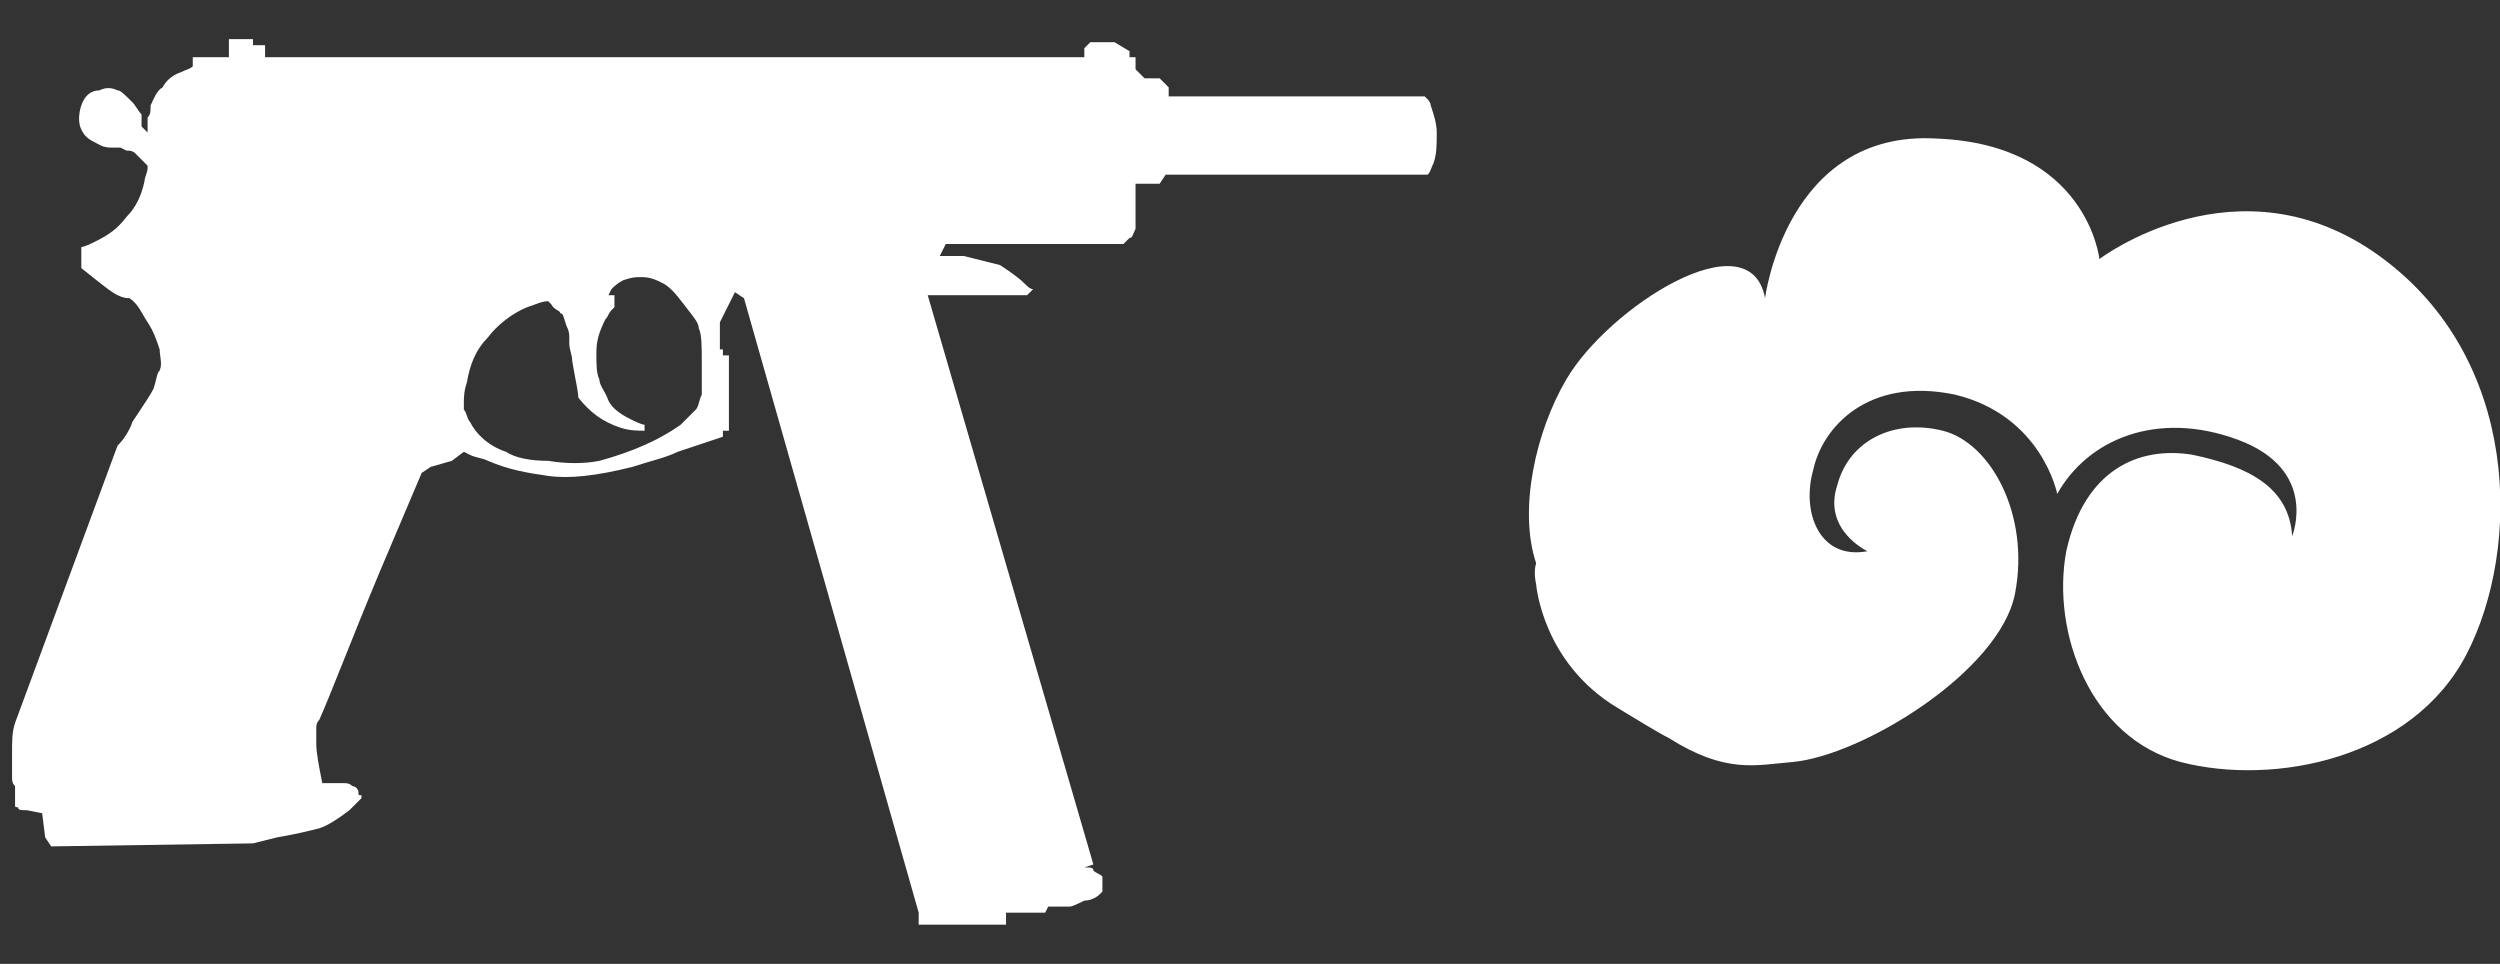 <?xml version="1.0" encoding="utf-8"?>
<!-- Generator: Adobe Illustrator 21.0.2, SVG Export Plug-In . SVG Version: 6.00 Build 0)  -->
<svg version="1.1" id="Слой_1" xmlns="http://www.w3.org/2000/svg" xmlns:xlink="http://www.w3.org/1999/xlink" x="0px" y="0px"
	 width="83px" height="32px" viewBox="0 0 83 32" enable-background="new 0 0 83 32" xml:space="preserve">
<rect x="0" y="0" width="83" height="32" fill="#333333" stroke="none"/>
<g id="Selected_Items">
	<g>
		<g id="Selected_Items_5_">
			<path fill="#FFFFFF" d="M8.4,1.3v0.2l0.4,0v0.4L36,1.9V1.6l0.2-0.2l0.8,0l0.5,0.3v0.2h0.2v0.4L38,2.6h0.5l0.1,0.1
				c0.1,0.1,0.1,0.1,0.2,0.2c0,0.1,0,0.1,0,0.2c0,0,0,0.1,0,0.1h8.5l0.1,0.1c0,0,0.1,0.1,0.1,0.2c0.1,0.3,0.2,0.6,0.2,0.9
				c0,0.4,0,0.7-0.1,1c-0.1,0.2-0.1,0.3-0.2,0.4l-8.7,0l-0.2,0.3h-0.8v1.5c-0.1,0.2-0.1,0.3-0.2,0.3c-0.1,0.1-0.1,0.1-0.2,0.2
				l-0.1,0h-5.8l-0.2,0.4H32c0.4,0.1,0.8,0.2,1.2,0.3C33.5,9,33.8,9.2,34,9.4c0.1,0.1,0.2,0.2,0.3,0.2l-0.2,0.2h-3.3l5.5,18.9
				L36,28.8l0.1,0c0.1,0,0.2,0,0.2,0.1c0.1,0.1,0.2,0.1,0.3,0.2v0.5c0,0-0.1,0.1-0.1,0.1c-0.1,0.1-0.3,0.2-0.5,0.2
				c-0.2,0.1-0.4,0.2-0.5,0.2l-0.2,0h-0.5l-0.1,0.2h-1.3v0.4h-2.9v-0.4L24.7,9.9l-0.3-0.2l-0.5,1l0,0.9h0.1l0,0.2l0.2,0v2.5l-0.2,0
				v0.2l-1.5,0.5c-0.4,0.2-0.9,0.3-1.5,0.5c-1.2,0.3-2.1,0.4-2.8,0.3c-0.7-0.1-1.3-0.2-2-0.5c-0.2-0.1-0.4-0.1-0.6-0.2l-0.2-0.1
				l-0.4,0.3l-0.7,0.2L14,15.7L12.6,19c-1,2.4-1.6,4-2,4.9c-0.1,0.1-0.1,0.2-0.1,0.3c0,0.2,0,0.3,0,0.5c0,0.3,0.1,0.8,0.2,1.3l0.7,0
				c0.1,0,0.2,0,0.3,0.1c0.1,0,0.2,0.1,0.2,0.2c0,0.1,0,0.1,0.1,0.1l0,0.1l-0.4,0.4c-0.4,0.3-0.7,0.5-1,0.6
				c-0.4,0.1-0.8,0.2-1.4,0.3L8.4,28l-6.7,0.1l-0.2-0.3l-0.1-0.8l-0.5-0.1c-0.2,0-0.3,0-0.3-0.1c-0.1,0-0.1,0-0.1-0.1l0-0.1
				c0-0.1,0-0.3,0-0.5c-0.1-0.1-0.1-0.2-0.1-0.3c0-0.2,0-0.4,0-0.8c0-0.4,0-0.7,0.1-1l3.4-9.2c0.2-0.2,0.4-0.5,0.5-0.8
				c0.4-0.6,0.6-0.9,0.7-1.1c0.1-0.3,0.1-0.5,0.2-0.6c0.1-0.2,0-0.5,0-0.7c-0.1-0.3-0.2-0.6-0.4-0.9c-0.2-0.3-0.3-0.6-0.6-0.8
				C3.9,9.9,3.6,9.6,3.2,9.3L2.7,8.9V8.2c0.1,0,0.3-0.1,0.5-0.2c0.4-0.2,0.7-0.4,1-0.8C4.5,6.9,4.7,6.5,4.8,6c0-0.1,0.1-0.3,0.1-0.4
				V5.5c0,0-0.1-0.1-0.1-0.1C4.7,5.3,4.6,5.2,4.5,5.1C4.4,5,4.3,5,4.2,5L4,4.9c-0.1,0-0.2,0-0.3,0c-0.3,0-0.4-0.1-0.6-0.2
				C2.9,4.6,2.8,4.5,2.7,4.3c-0.1-0.2-0.1-0.5,0-0.8C2.8,3.2,3,3,3.3,3c0.2-0.1,0.4-0.1,0.6,0C4,3,4.1,3.1,4.4,3.4
				c0.1,0.1,0.2,0.3,0.3,0.4v0.4l0.2,0.2l0-0.5C5,3.8,5,3.7,5,3.5C5.1,3.3,5.2,3,5.4,2.9C5.5,2.7,5.7,2.5,6,2.4
				c0.2-0.1,0.3-0.1,0.4-0.2V1.9h1.2V1.3H8.4z M18.2,10c-0.2,0-0.4,0.1-0.7,0.2c-0.5,0.2-1,0.6-1.3,1c-0.4,0.4-0.6,0.9-0.7,1.5
				c-0.1,0.3-0.1,0.5-0.1,0.7l0,0.2c0.1,0.1,0.1,0.3,0.2,0.4c0.2,0.4,0.6,0.8,1.2,1c0.3,0.2,0.8,0.3,1.4,0.3c0.6,0.1,1.2,0.1,1.7,0
				c1.1-0.3,2-0.7,2.7-1.2c0.2-0.2,0.3-0.3,0.5-0.5c0.1-0.1,0.1-0.3,0.2-0.5c0-0.1,0-0.4,0-1c0-0.6,0-1-0.1-1.2
				c0-0.2-0.2-0.4-0.5-0.8c-0.3-0.4-0.5-0.6-0.7-0.7c-0.2-0.1-0.4-0.2-0.7-0.2c-0.2,0-0.3,0-0.6,0.1c-0.2,0.1-0.3,0.2-0.4,0.3
				l-0.1,0.2l0.2,0l0,0.4c0,0-0.1,0.1-0.1,0.1c-0.1,0.1-0.1,0.2-0.2,0.3c-0.2,0.4-0.3,0.7-0.3,1.1c0,0.4,0,0.7,0.1,0.9
				c0,0.2,0.2,0.4,0.3,0.7c0.1,0.2,0.3,0.4,0.7,0.6c0.2,0.1,0.4,0.2,0.5,0.2v0.2c-0.2,0-0.5,0-0.8-0.1c-0.6-0.2-1-0.5-1.4-1
				C19.2,13,19.1,12.6,19,12c0-0.2-0.1-0.4-0.1-0.6v-0.2c0-0.1,0-0.2-0.1-0.4c-0.1-0.3-0.1-0.4-0.2-0.4c0-0.1-0.2-0.1-0.3-0.3
				L18.2,10z"/>
		</g>
	</g>
</g>
<g id="guides">
</g>
<path fill="#FFFFFF" d="M51,19.4c0,0,0.2,2.6,2.7,4.1c0.5,0.3,1.3,0.8,1.7,1c1.9,1.2,2.9,0.9,4.1,0.8c2.3-0.2,6.9-3,7.4-5.6
	c0.5-2.6-0.8-5-2.4-5.4c-1.6-0.4-3.1,0.3-3.5,1.8c-0.5,1.5,1,2.2,1,2.2c-1.6,0.3-2.2-1.3-1.8-2.7c0.3-1.4,1.8-3.1,4.7-2.5
	c2.9,0.7,3.4,3.3,3.4,3.3c1-1.8,3.3-2.8,6-1.8s1.8,3.2,1.8,3.2c-0.1-1.6-1.4-2.3-3.3-2.7c-1.8-0.3-3.6,0.5-4.2,3.2
	c-0.5,2.7,0.8,6.2,3.8,7c3.1,0.8,7.7-0.1,9.5-3.6c1.8-3.5,1.8-9.8-2.9-13.2s-9.3,0.1-9.3,0.1s-0.4-3.8-5.4-4c-5-0.3-5.7,5.3-5.7,5.3
	c-0.5-2.7-5.2,0.3-6.6,2.7c-1,1.7-1.6,4.3-1,6.1C50.9,19,51,19.4,51,19.4z"/>
</svg>
